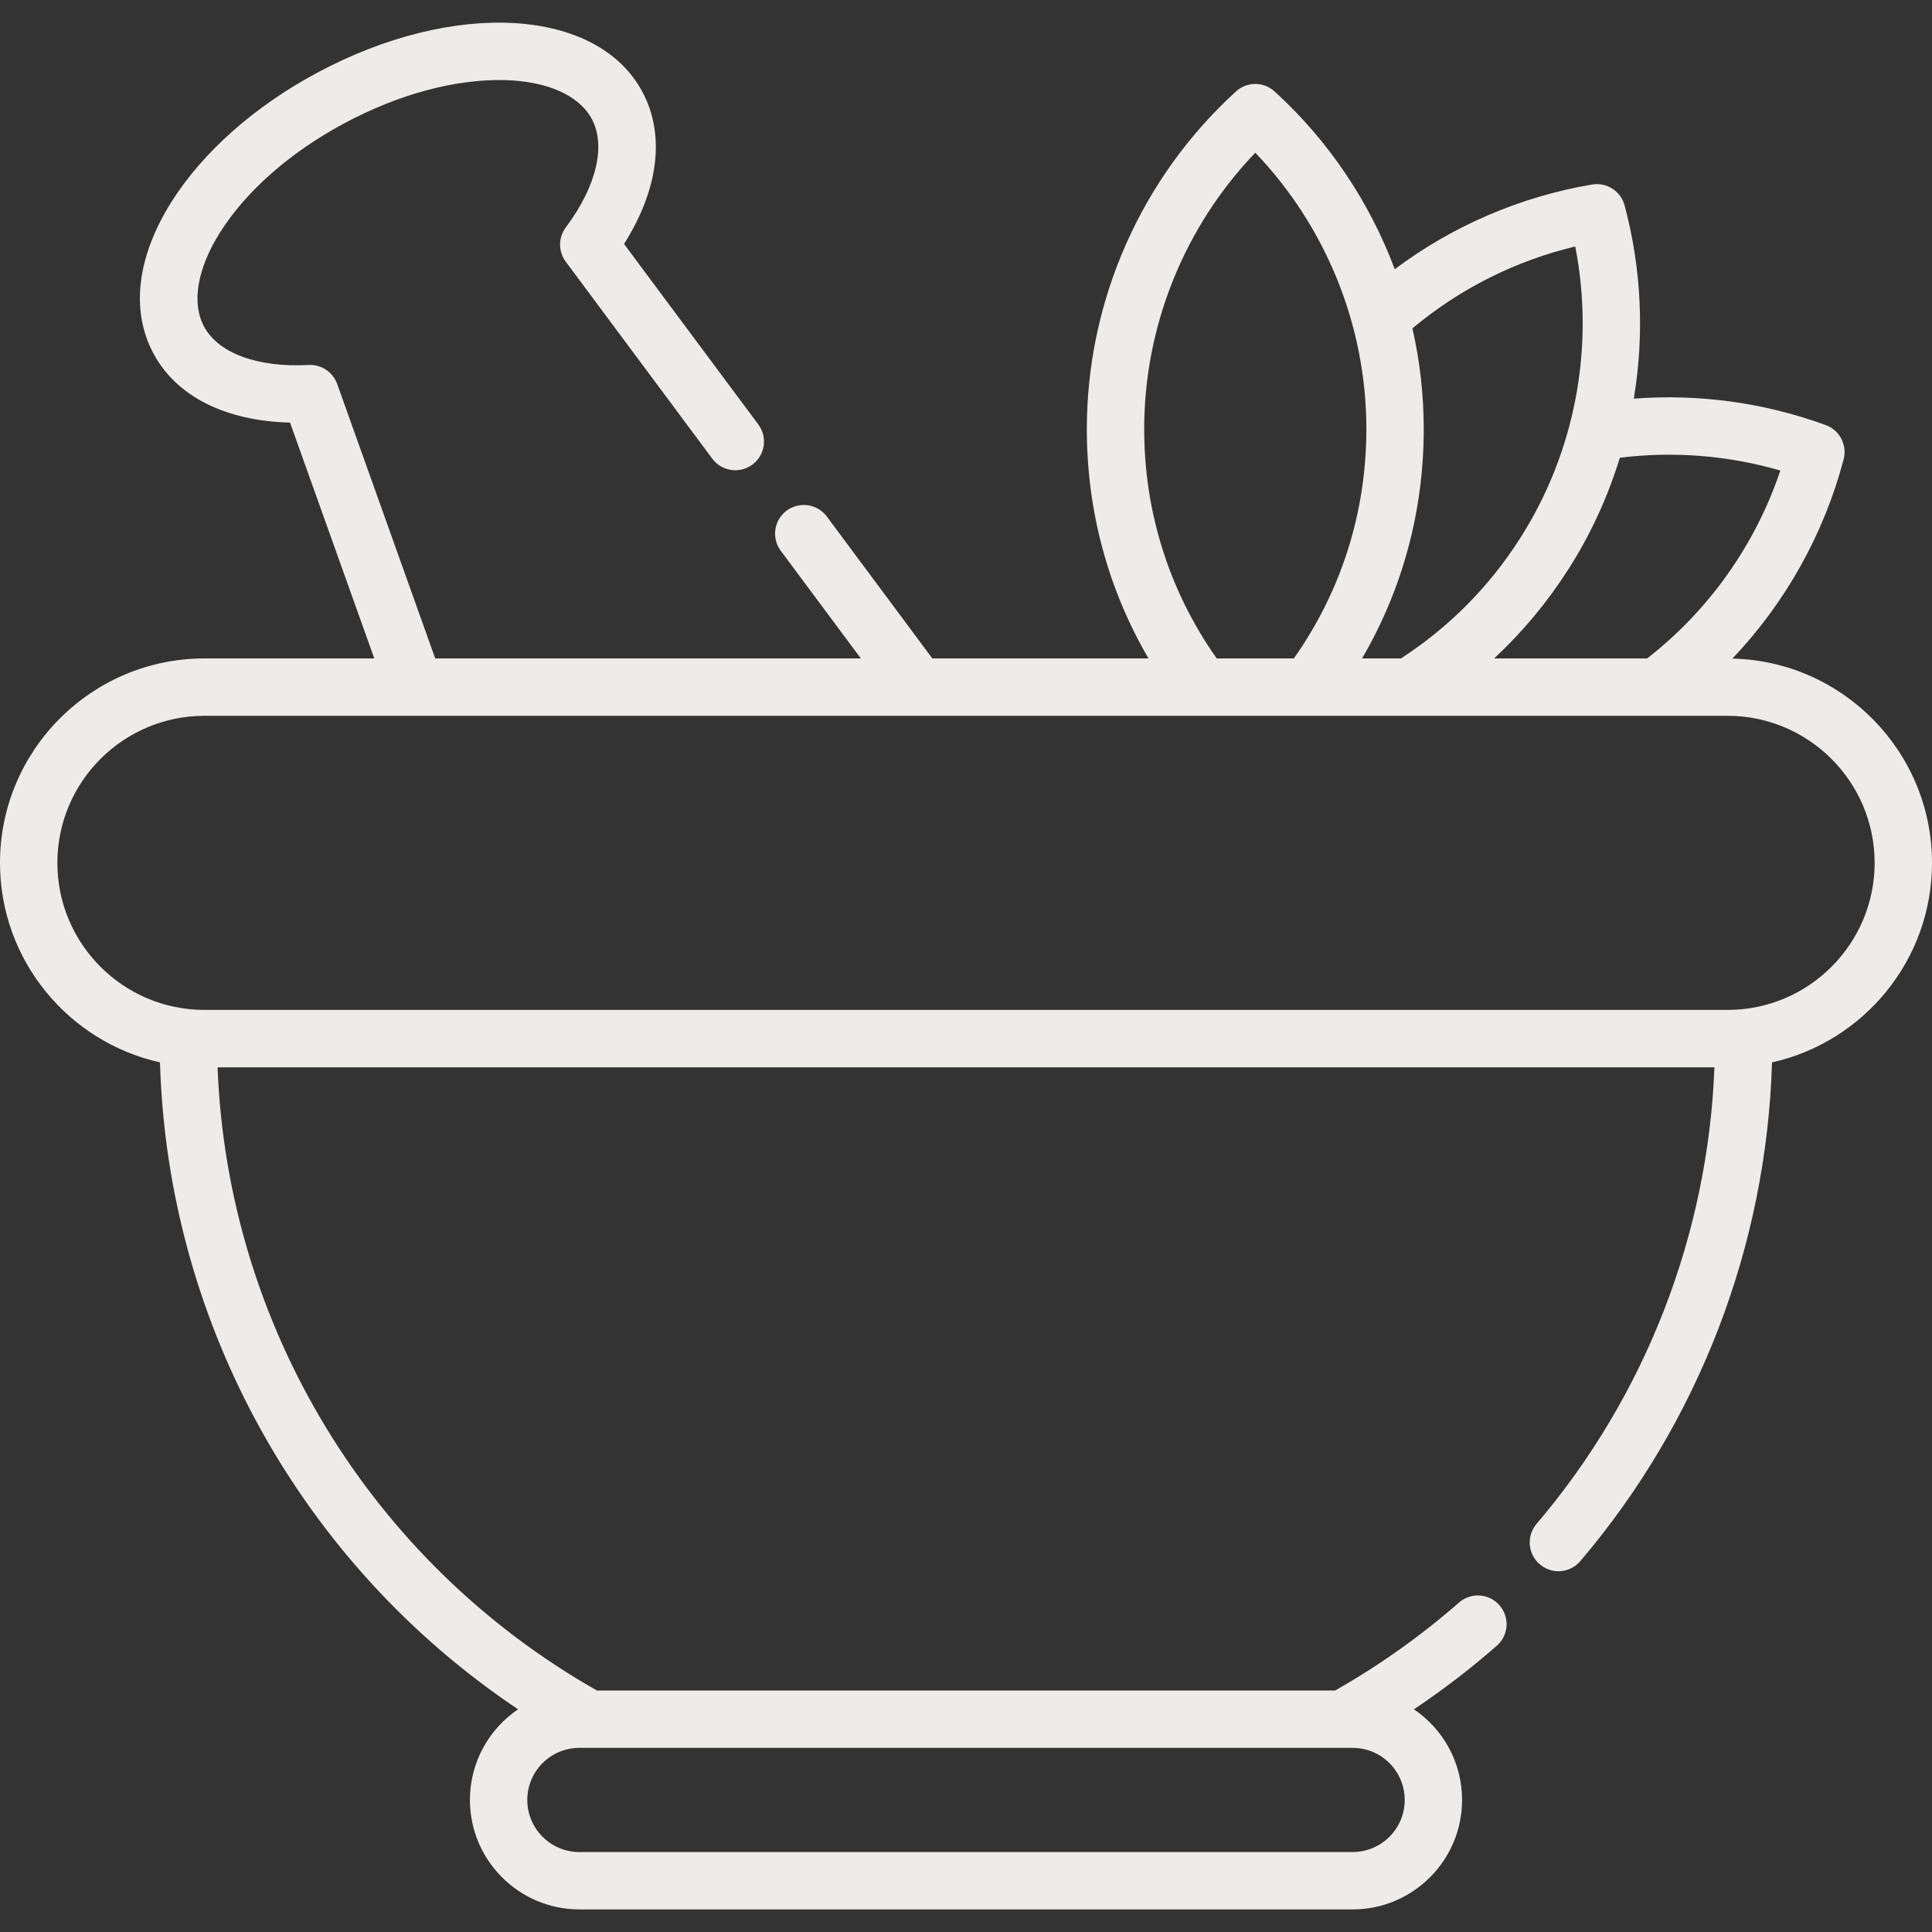 <svg width="26" height="26" viewBox="0 0 26 26" fill="none" xmlns="http://www.w3.org/2000/svg">
<rect x="0" y="0" width="26" height="26" fill="#333333" stroke="none"/>
<g clip-path="url(#clip0)">
<path d="M26 11.612C26 10.117 24.801 8.897 23.314 8.863C24.025 8.115 24.545 7.191 24.811 6.181C24.861 5.988 24.757 5.788 24.569 5.72C23.742 5.418 22.859 5.298 21.987 5.365C22.13 4.508 22.092 3.62 21.863 2.764C21.811 2.571 21.622 2.45 21.425 2.483C20.455 2.648 19.548 3.04 18.77 3.623C18.431 2.718 17.881 1.894 17.153 1.231C17.006 1.096 16.78 1.096 16.633 1.231C15.357 2.393 14.626 4.049 14.626 5.773C14.626 6.874 14.911 7.928 15.456 8.861H12.547L11.127 6.951C10.999 6.78 10.757 6.745 10.586 6.872C10.415 6.999 10.38 7.241 10.507 7.412L11.585 8.861H5.857L4.538 5.168C4.48 5.007 4.324 4.903 4.154 4.912C3.465 4.948 2.938 4.754 2.745 4.393C2.576 4.076 2.654 3.616 2.96 3.13C3.312 2.57 3.908 2.047 4.638 1.657C5.368 1.266 6.133 1.061 6.795 1.078C7.368 1.094 7.795 1.284 7.964 1.601C8.157 1.962 8.027 2.508 7.614 3.061C7.512 3.198 7.512 3.385 7.614 3.522L9.585 6.172C9.713 6.344 9.954 6.379 10.126 6.252C10.297 6.125 10.332 5.883 10.205 5.712L8.398 3.283C8.863 2.549 8.955 1.815 8.645 1.236C8.039 0.103 6.118 -0.011 4.274 0.976C3.428 1.428 2.729 2.047 2.306 2.719C1.842 3.457 1.756 4.181 2.065 4.757C2.374 5.335 3.035 5.666 3.903 5.687L5.037 8.861H2.751C1.234 8.861 0 10.095 0 11.612C0 12.924 0.923 14.023 2.153 14.297C2.256 17.815 4.063 21.057 6.972 23.003C6.581 23.268 6.324 23.716 6.324 24.223C6.324 25.035 6.985 25.696 7.797 25.696H18.203C19.015 25.696 19.676 25.035 19.676 24.223C19.676 23.716 19.419 23.268 19.028 23.003C19.418 22.742 19.791 22.456 20.143 22.148C20.304 22.007 20.32 21.763 20.179 21.603C20.039 21.442 19.795 21.426 19.634 21.567C19.122 22.015 18.561 22.413 17.968 22.75H8.033C4.989 21.022 3.061 17.843 2.928 14.364H23.072C22.985 16.618 22.144 18.787 20.678 20.508C20.54 20.671 20.56 20.914 20.722 21.052C20.795 21.114 20.884 21.145 20.973 21.145C21.082 21.145 21.19 21.099 21.267 21.009C22.865 19.131 23.774 16.759 23.847 14.297C25.077 14.023 26 12.924 26 11.612ZM18.203 24.924H7.797C7.41 24.924 7.096 24.609 7.096 24.223C7.096 23.836 7.41 23.522 7.797 23.522H18.203C18.59 23.522 18.904 23.836 18.904 24.223C18.904 24.609 18.59 24.924 18.203 24.924ZM23.959 6.332C23.623 7.332 22.996 8.216 22.166 8.861H20.107C20.484 8.511 20.816 8.114 21.1 7.671C21.404 7.198 21.637 6.689 21.799 6.16C22.522 6.07 23.258 6.129 23.959 6.332ZM21.199 3.317C21.464 4.671 21.199 6.087 20.45 7.255C20.032 7.906 19.495 8.445 18.853 8.861H18.33C18.875 7.928 19.16 6.874 19.16 5.773C19.16 5.314 19.108 4.86 19.008 4.419C19.643 3.887 20.391 3.511 21.199 3.317ZM15.398 5.773C15.398 4.387 15.939 3.051 16.893 2.055C17.847 3.051 18.388 4.387 18.388 5.773C18.388 6.892 18.051 7.955 17.412 8.861H16.374C15.735 7.955 15.398 6.892 15.398 5.773ZM23.249 13.591H2.751C1.66 13.591 0.772 12.703 0.772 11.612C0.772 10.521 1.66 9.633 2.751 9.633H23.249C24.34 9.633 25.228 10.521 25.228 11.612C25.228 12.703 24.34 13.591 23.249 13.591Z" fill="#EDECEA"/>
</g>
<defs>
<clipPath id="clip0">
<rect width="26" height="26" fill="white"/>
</clipPath>
</defs>
</svg>
